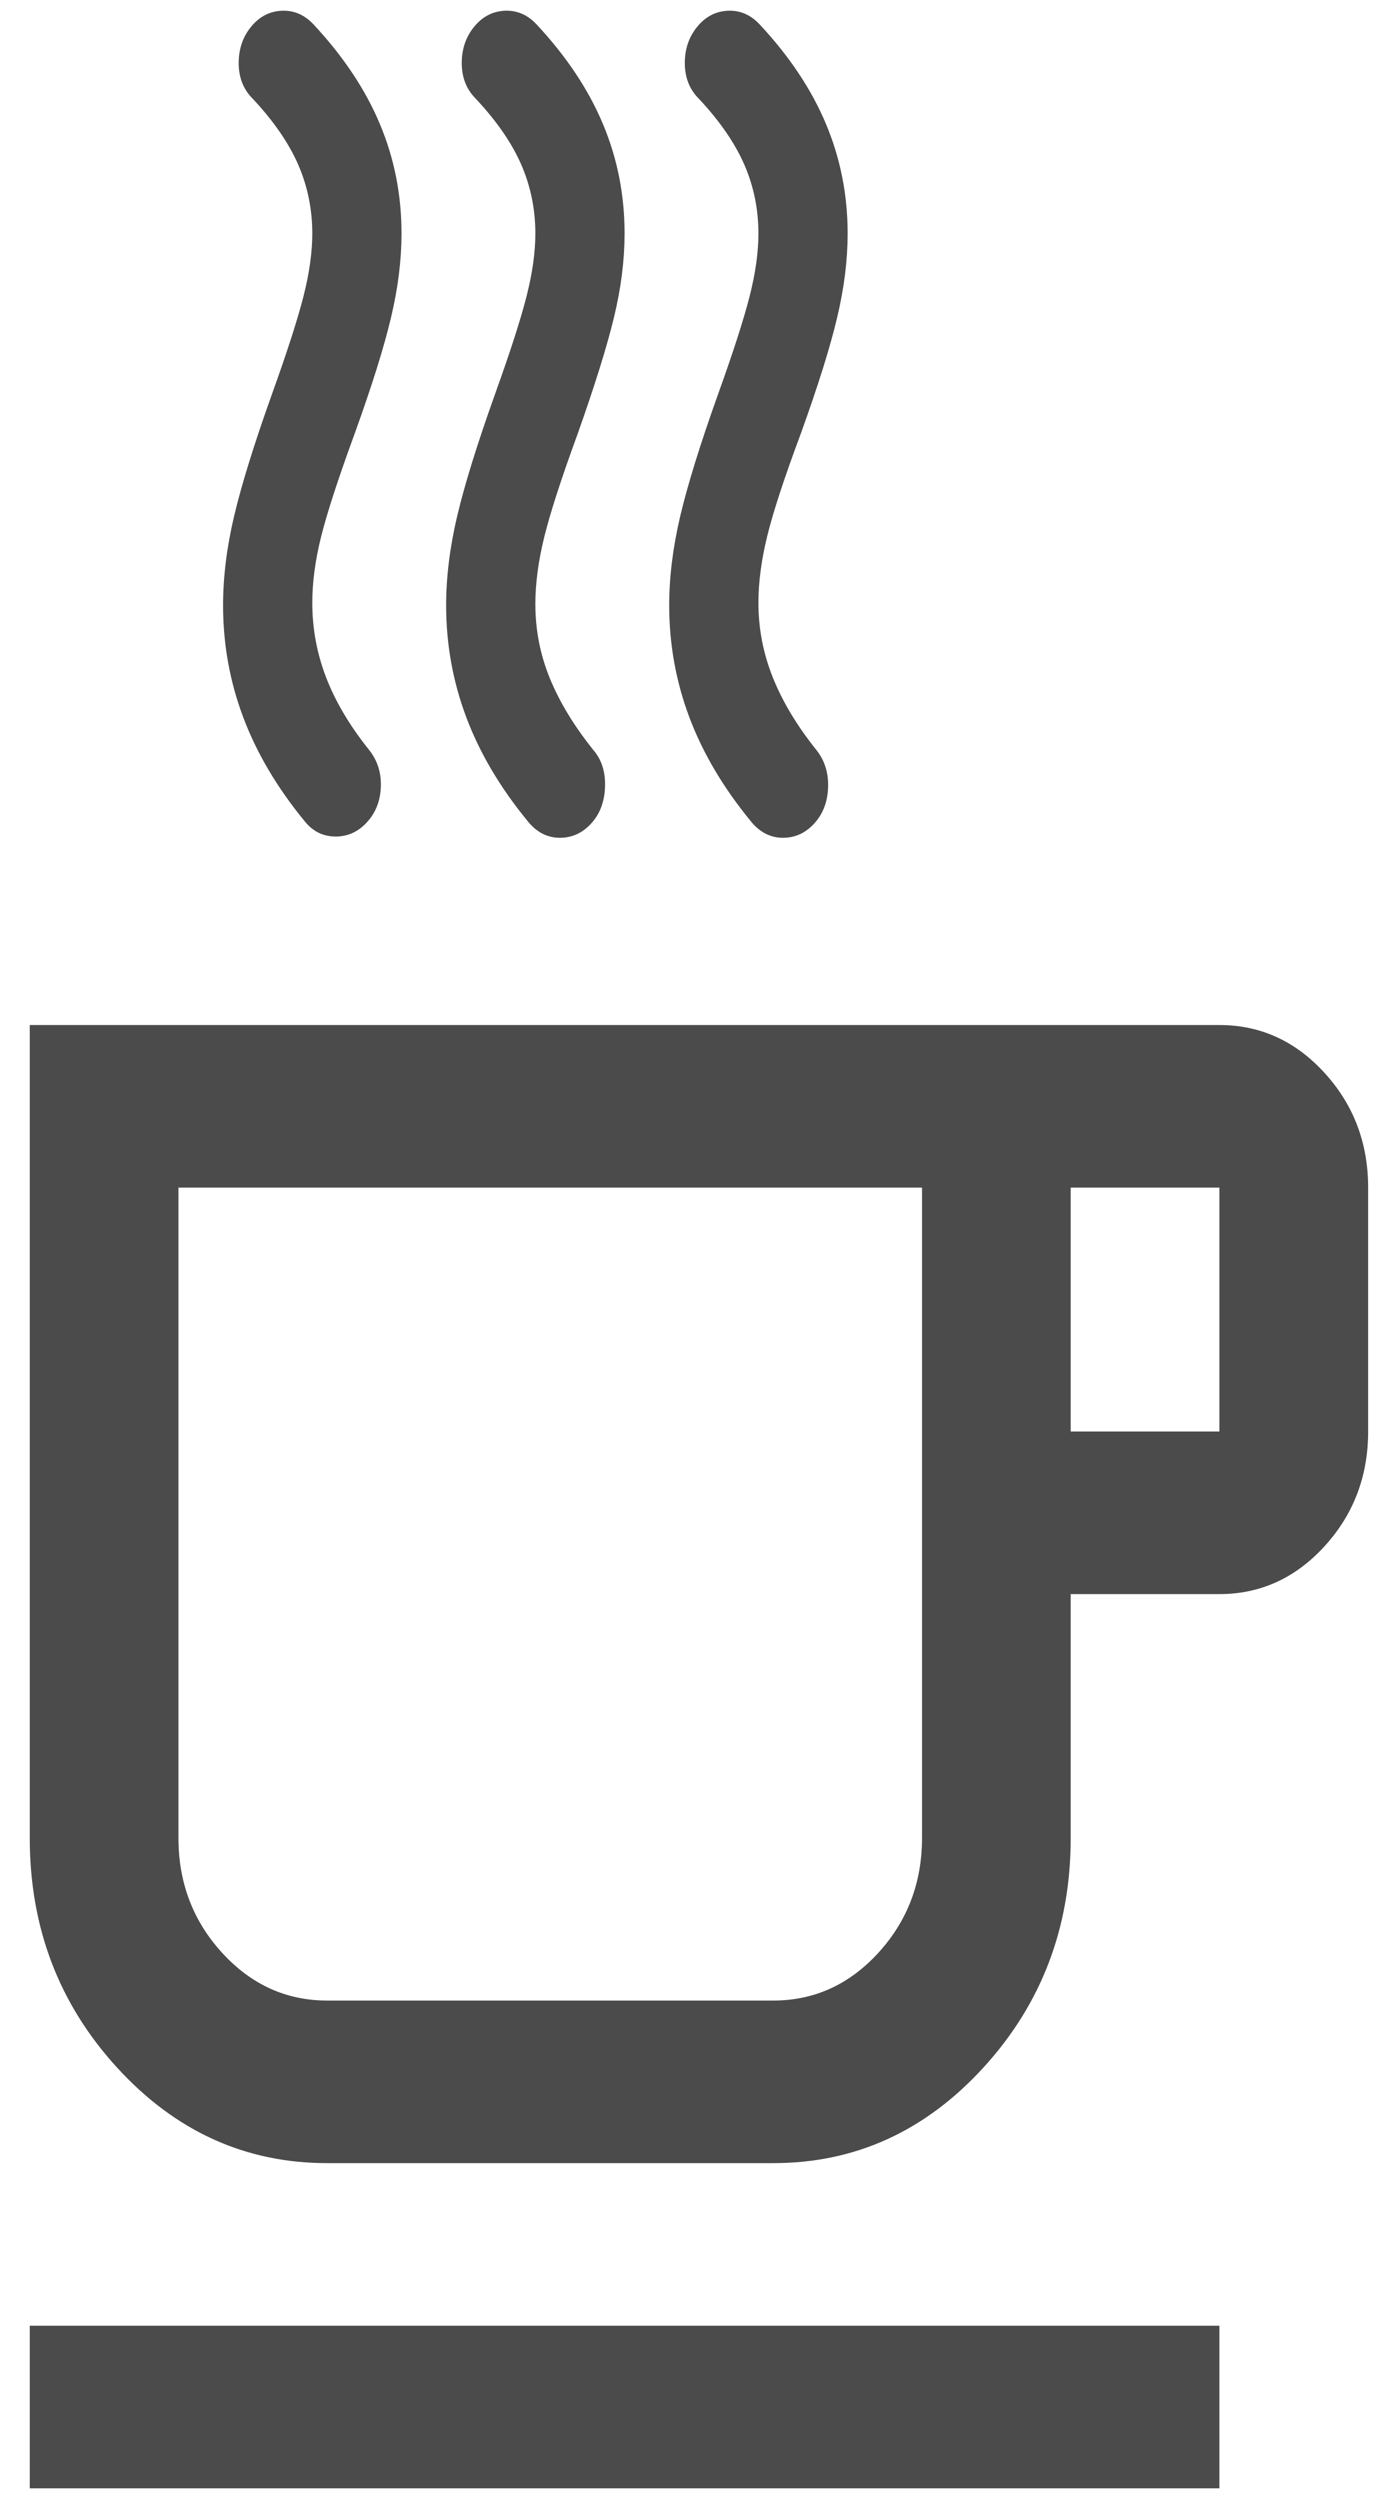 <svg width="31" height="56" viewBox="0 0 31 56" fill="none" xmlns="http://www.w3.org/2000/svg">
<path d="M0.667 55.737V52.095H27.333V55.737H0.667ZM7.333 48.453C5.5 48.453 3.931 47.74 2.625 46.314C1.319 44.887 0.667 43.173 0.667 41.169V22.96H27.333C28.25 22.96 29.035 23.316 29.688 24.03C30.34 24.743 30.667 25.6 30.667 26.602V32.065C30.667 33.066 30.34 33.924 29.688 34.637C29.035 35.35 28.25 35.707 27.333 35.707H24V41.169C24 43.173 23.347 44.887 22.042 46.314C20.736 47.74 19.167 48.453 17.333 48.453H7.333ZM7.333 44.811H17.333C18.25 44.811 19.035 44.455 19.688 43.742C20.34 43.028 20.667 42.171 20.667 41.169V26.602H4V41.169C4 42.171 4.326 43.028 4.979 43.742C5.632 44.455 6.417 44.811 7.333 44.811ZM24 32.065H27.333V26.602H24V32.065ZM7.333 44.811H4H20.667H7.333Z" fill="#4B4B4B"/>
<path d="M8.25 18.39C8.05 18.622 7.808 18.738 7.525 18.738C7.242 18.738 7.008 18.622 6.825 18.39C6.208 17.638 5.75 16.862 5.45 16.062C5.15 15.262 5 14.428 5 13.56C5 12.924 5.083 12.254 5.25 11.55C5.417 10.846 5.7 9.935 6.1 8.817C6.433 7.891 6.667 7.168 6.8 6.647C6.933 6.127 7 5.654 7 5.23C7 4.69 6.896 4.179 6.688 3.697C6.479 3.215 6.142 2.723 5.675 2.222C5.458 2.01 5.35 1.74 5.35 1.412C5.35 1.084 5.45 0.805 5.65 0.573C5.833 0.361 6.058 0.25 6.325 0.24C6.592 0.231 6.825 0.332 7.025 0.544C7.692 1.258 8.188 2 8.512 2.771C8.838 3.543 9 4.362 9 5.23C9 5.828 8.921 6.459 8.762 7.124C8.604 7.79 8.333 8.653 7.95 9.713C7.583 10.716 7.333 11.482 7.2 12.013C7.067 12.543 7 13.039 7 13.502C7 14.081 7.104 14.64 7.312 15.18C7.521 15.72 7.842 16.26 8.275 16.8C8.458 17.031 8.546 17.301 8.537 17.61C8.529 17.918 8.433 18.178 8.25 18.39ZM13.275 18.419C13.075 18.651 12.833 18.766 12.55 18.766C12.267 18.766 12.025 18.641 11.825 18.39C11.208 17.638 10.75 16.862 10.45 16.062C10.15 15.262 10 14.428 10 13.56C10 12.924 10.083 12.254 10.25 11.55C10.417 10.846 10.7 9.935 11.1 8.817C11.433 7.891 11.667 7.168 11.8 6.647C11.933 6.127 12 5.654 12 5.23C12 4.69 11.896 4.179 11.688 3.697C11.479 3.215 11.142 2.723 10.675 2.222C10.458 2.01 10.35 1.74 10.35 1.412C10.35 1.084 10.45 0.805 10.65 0.573C10.833 0.361 11.058 0.25 11.325 0.24C11.592 0.231 11.825 0.332 12.025 0.544C12.692 1.258 13.188 2 13.512 2.771C13.838 3.543 14 4.362 14 5.23C14 5.828 13.921 6.454 13.762 7.11C13.604 7.766 13.333 8.633 12.95 9.713C12.583 10.716 12.333 11.487 12.2 12.027C12.067 12.567 12 13.068 12 13.531C12 14.11 12.108 14.664 12.325 15.194C12.542 15.725 12.867 16.26 13.3 16.8C13.483 17.012 13.571 17.282 13.562 17.61C13.554 17.937 13.458 18.207 13.275 18.419ZM18.275 18.419C18.075 18.651 17.833 18.766 17.55 18.766C17.267 18.766 17.025 18.641 16.825 18.39C16.208 17.638 15.75 16.862 15.45 16.062C15.15 15.262 15 14.428 15 13.56C15 12.924 15.083 12.254 15.25 11.55C15.417 10.846 15.7 9.935 16.1 8.817C16.433 7.891 16.667 7.168 16.8 6.647C16.933 6.127 17 5.654 17 5.23C17 4.69 16.896 4.179 16.688 3.697C16.479 3.215 16.142 2.723 15.675 2.222C15.458 2.01 15.35 1.74 15.35 1.412C15.35 1.084 15.45 0.805 15.65 0.573C15.833 0.361 16.058 0.25 16.325 0.24C16.592 0.231 16.825 0.332 17.025 0.544C17.692 1.258 18.188 2 18.512 2.771C18.837 3.543 19 4.362 19 5.23C19 5.828 18.921 6.459 18.762 7.124C18.604 7.79 18.333 8.653 17.95 9.713C17.583 10.697 17.333 11.458 17.2 11.998C17.067 12.538 17 13.039 17 13.502C17 14.081 17.108 14.64 17.325 15.18C17.542 15.72 17.867 16.26 18.3 16.8C18.483 17.031 18.571 17.306 18.562 17.624C18.554 17.942 18.458 18.207 18.275 18.419Z" fill="#4B4B4B"/>
</svg>

